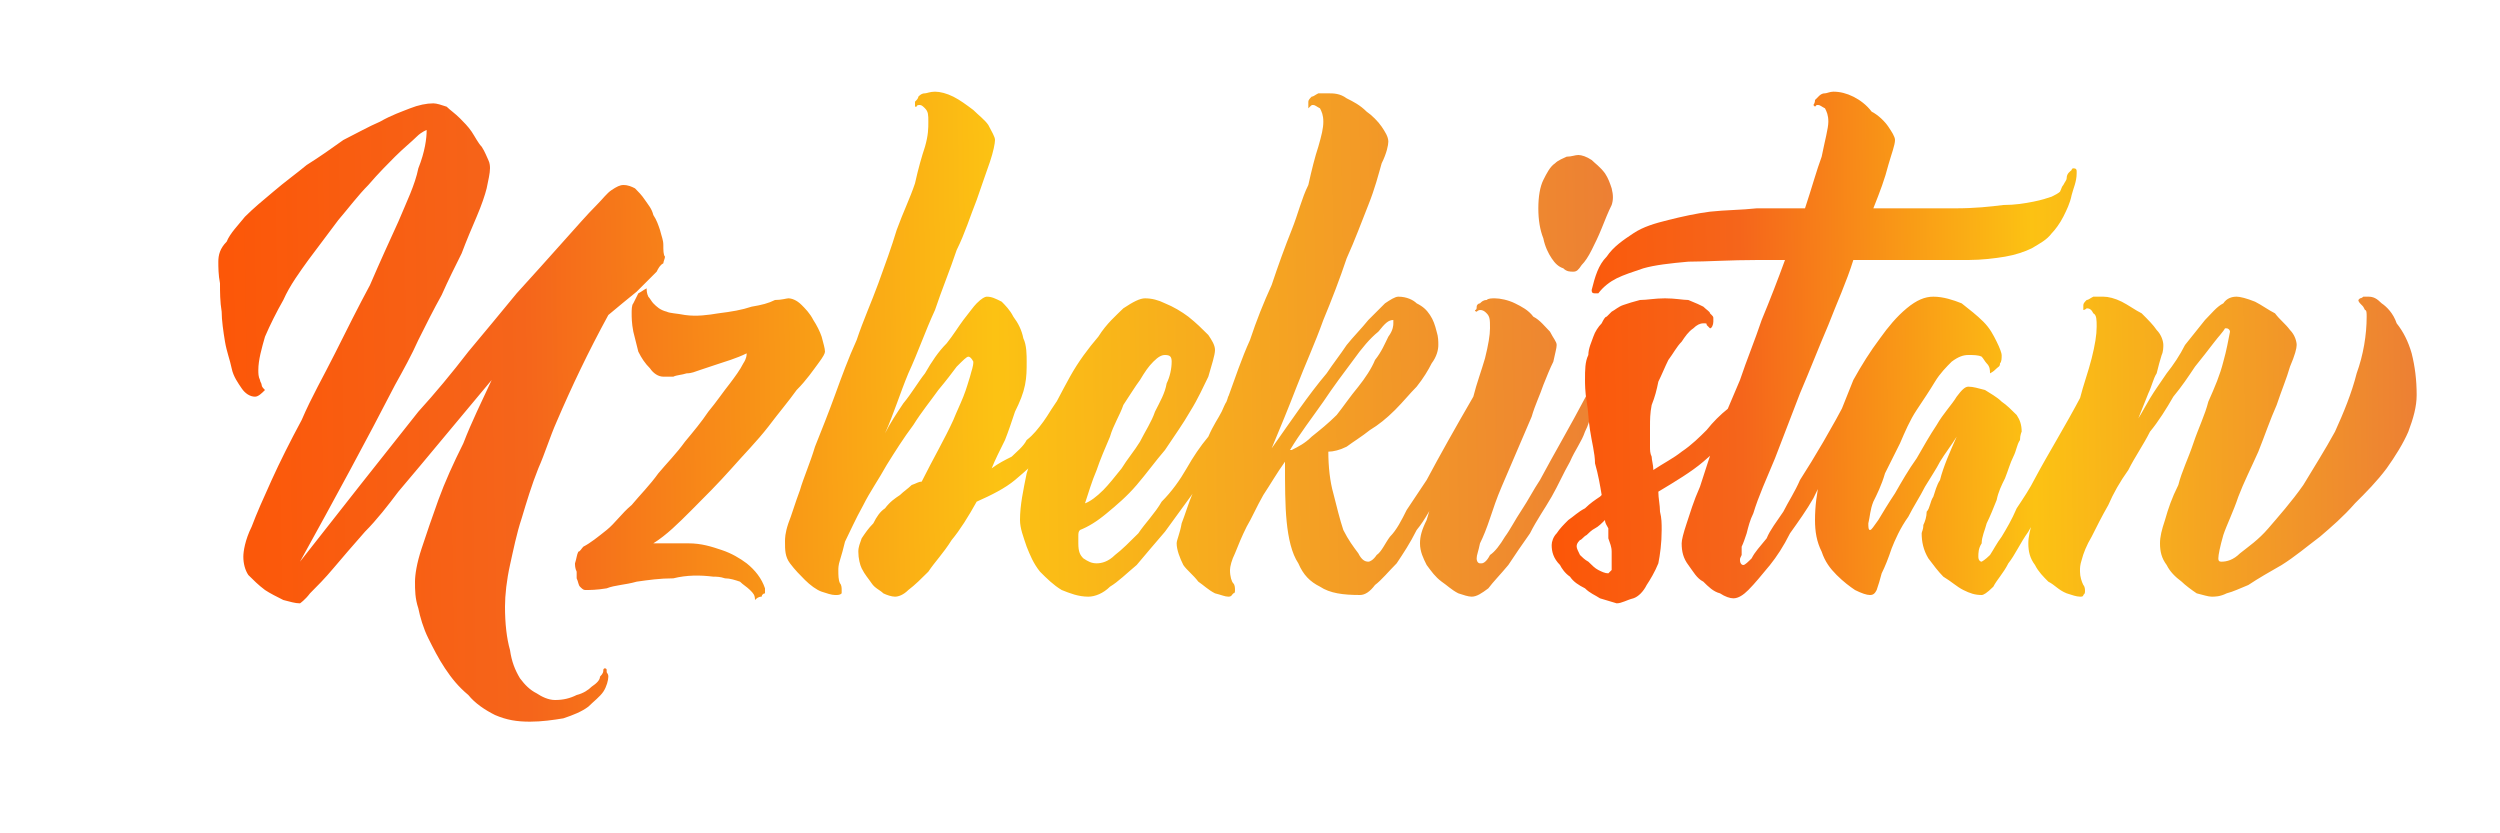 <svg xmlns="http://www.w3.org/2000/svg" width="144" height="48" viewBox="0 0 1500 500" xmlns:xlink="http://www.w3.org/1999/xlink" shape-rendering="geometricPrecision" text-rendering="geometricPrecision" image-rendering="optimizeQuality" fill-rule="evenodd" clip-rule="evenodd"><defs><linearGradient id="a" gradientUnits="userSpaceOnUse" x1="58.61" y1="262.831" x2="1005.8" y2="247.264"><stop offset="0" stop-color="#ff5100"/><stop offset=".271" stop-color="#f5651b"/><stop offset=".569" stop-color="#fcc213"/><stop offset="1" stop-color="#eb7937"/></linearGradient><linearGradient id="b" gradientUnits="userSpaceOnUse" xlink:href="#a" x1="885.583" y1="220.874" x2="1473" y2="213.429"/></defs><g fill-rule="nonzero"><path d="M399 154c0 1-1 3-1 4-2 1-3 3-4 5l-6 6-6 6c-5 4-11 9-17 14-12 22-22 43-31 64-4 9-7 19-11 28-4 10-7 20-10 30-3 9-5 19-7 28s-3 18-3 25c0 10 1 19 3 26 1 7 3 12 6 17 3 4 6 7 10 9 3 2 7 4 11 4 5 0 9-1 13-3 4-1 7-3 9-5 3-2 5-4 5-6 2-2 2-3 2-4 0 0 0-1 1-1 0 0 1 0 1 1v1c0 1 1 1 1 3s-1 6-3 9-6 6-9 9c-4 3-9 5-15 7-6 1-13 2-20 2-8 0-14-1-21-4-6-3-12-7-16-12-6-5-10-10-14-16s-7-12-10-18-5-13-6-18c-2-6-2-11-2-16 0-4 1-11 4-20s6-18 10-29 9-22 15-34c5-13 11-25 17-38-21 25-39 47-56 67-6 8-13 17-20 24-7 8-14 16-19 22s-10 11-14 15c-3 4-6 6-6 6-3 0-6-1-10-2-4-2-8-4-11-6-4-3-7-6-10-9-2-3-3-7-3-11 0-3 1-10 5-18 3-8 7-17 12-28s11-23 18-36c6-14 13-26 20-40s14-28 21-41c6-14 12-27 17-38 5-12 10-22 12-32 4-10 5-18 5-23 0 0-3 1-6 4s-8 7-13 12c-4 4-10 10-16 17-6 6-12 14-18 21l-18 24c-5 7-11 15-15 24-4 7-8 15-11 22-2 7-4 14-4 20 0 2 0 4 1 6 0 1 1 2 1 3s1 2 2 3c-2 2-4 4-6 4-3 0-6-2-8-5s-5-7-6-12-3-10-4-16-2-13-2-18c-1-6-1-12-1-17-1-5-1-10-1-13 0-4 1-8 5-12 2-5 7-10 11-15 5-5 11-10 17-15 7-6 14-11 20-16 8-5 15-10 22-15 8-4 15-8 22-11 7-4 13-6 18-8s10-3 14-3c2 0 5 1 8 2 2 2 5 4 8 7 2 2 5 5 7 8s4 7 6 9c2 3 3 6 4 8s1 4 1 5c0 3-1 7-2 12-1 4-3 10-6 17s-6 14-9 22c-4 8-8 16-12 25-5 9-9 17-14 27-4 9-9 18-14 27-17 33-36 68-57 106 25-32 48-61 71-90 10-11 20-23 30-36 10-12 20-24 29-35 10-11 19-21 27-30 9-10 15-17 21-23 4-4 6-7 9-9s5-3 7-3c3 0 5 1 7 2 2 2 4 4 6 7s4 5 5 9c2 3 3 6 4 9 1 4 2 6 2 9s0 6 1 7zm-7 172h21c8 0 14 2 20 4s11 5 15 8c5 4 9 9 11 15v3c-1 0-2 1-2 2-2 0-3 1-4 2 0-3-1-4-3-6s-4-3-6-5c-3-1-6-2-9-2-3-1-5-1-7-1-8-1-16-1-24 1-8 0-15 1-22 2-7 2-13 2-18 4-6 1-10 1-13 1-1 0-2-1-3-2s-1-3-2-5v-4c-1-2-1-4-1-5 1-3 1-5 2-7 1 0 2-2 3-3 4-2 9-6 14-10s9-10 15-15c5-6 11-12 16-19 5-6 11-12 16-19 5-6 10-12 14-18 5-6 9-12 13-17 3-4 6-8 8-12 2-3 2-5 2-6-6 3-13 5-19 7l-9 3c-3 1-5 2-8 2-3 1-6 1-8 2h-6c-3 0-6-2-8-5-3-3-5-6-7-10l-3-12c-1-5-1-9-1-11s0-5 1-6l3-6c2-1 3-2 5-3 0 1 0 3 1 5 1 1 2 3 3 4 2 2 4 4 8 5 2 1 6 1 11 2 7 1 14 0 20-1 8-1 14-2 20-4 6-1 10-2 14-4 4 0 7-1 8-1 2 0 5 1 8 4 2 2 5 5 7 9 2 3 4 7 5 10 1 4 2 7 2 9 0 1-1 3-4 7s-7 10-13 16c-5 7-11 14-17 22-7 9-15 17-22 25-8 9-16 17-24 25s-15 15-23 20zm246-88c1 1 1 3 1 4 1 1 1 3 1 4 0 2-1 3-1 5-1 1-2 4-4 8-3 4-6 9-10 13-4 6-9 10-16 16-6 5-14 9-23 13-5 9-10 17-15 23-5 8-10 13-14 19-4 4-8 8-12 11-3 3-6 4-8 4s-5-1-7-2c-2-2-5-3-7-6s-4-5-6-9c-1-2-2-6-2-10 0-3 1-5 2-8 2-3 4-6 7-9 2-4 4-7 7-9 3-4 6-6 9-8 2-2 5-4 7-6 3-1 4-2 6-2 7-14 14-26 19-37 2-5 4-9 6-14s3-9 4-12c1-4 2-6 2-9-1-2-2-3-3-3s-3 2-7 6c-3 4-6 8-11 14-5 7-10 13-15 21-6 8-11 16-16 24-5 9-10 16-14 24-5 9-8 16-11 22-1 4-2 8-3 11s-1 5-1 6c0 3 0 6 1 8 1 1 1 3 1 4v2c-1 1-2 1-4 1s-5-1-8-2-7-4-10-7-6-6-9-10-3-8-3-13c0-2 0-5 2-11 2-5 4-12 7-20 2-7 6-16 9-26 4-10 8-20 12-31s8-22 13-33c4-12 9-23 13-34s8-22 11-32c4-11 8-19 11-28 2-9 4-16 6-22 2-7 2-11 2-15s0-6-2-8c-1-1-2-2-3-2s-2 0-2 1h-1v-3c1-1 2-2 2-3 1-1 2-2 4-2 1 0 3-1 6-1s7 1 11 3 8 5 12 8c3 3 7 6 9 9 2 4 4 7 4 9s-1 7-3 13-5 14-8 23c-4 10-7 20-12 30-4 12-9 24-13 36-6 13-10 25-16 38-5 12-9 25-14 36 3-6 7-12 11-18 5-6 9-13 13-18 4-7 8-13 13-18 4-5 7-10 10-14 4-5 6-8 8-10 3-3 5-4 6-4 3 0 5 1 9 3 2 2 5 5 7 9 3 4 5 8 6 13 2 4 2 10 2 14 0 5 0 9-1 14s-3 10-6 16c-2 6-4 12-6 17-3 6-6 12-8 17 4-3 8-5 12-7 3-3 7-6 9-10 4-3 7-7 10-11s6-10 11-16l1 1zm61-25c-2 0-4 1-7 4s-5 6-8 11c-3 4-6 9-10 15-2 6-6 12-8 19-3 7-6 14-8 20-3 7-5 14-7 20 3-1 7-4 11-8 3-3 7-8 11-13 3-5 8-11 11-16 3-6 7-12 9-18 3-6 6-11 7-17 2-4 3-9 3-13 0-3-1-4-4-4zm34 34c1-2 2-5 3-6 1-3 1-4 1-3 1 0 2 0 2 2 0 1 1 2 1 4v7c-1 2-1 5-3 8-2 5-5 10-9 17-3 6-8 13-13 21-5 7-11 15-16 22-6 7-12 14-17 20-6 5-11 10-16 13-4 4-9 6-13 6-6 0-11-2-16-4-5-3-9-7-13-11-4-5-6-10-8-15-2-6-4-11-4-16 0-9 2-18 4-28 3-10 7-20 11-30 5-9 10-19 15-28s11-17 17-24c5-8 11-13 15-17 6-4 10-6 13-6 4 0 8 1 12 3 5 2 10 5 14 8 5 4 8 7 12 11 2 3 4 6 4 9s-2 9-4 16c-3 6-6 13-11 21-4 7-9 14-15 23-6 7-11 14-17 21s-12 12-18 17-11 8-16 10c-1 1-1 2-1 4v4c0 5 1 7 3 9 3 2 5 3 8 3s7-1 11-5c4-3 9-8 14-13 4-6 10-12 14-19 6-6 11-13 15-20s8-13 13-19c3-7 6-11 8-15zm151-9s1 0 2 2c1 1 1 3 1 5s0 3-1 6c0 2-1 4-2 8-3 5-6 11-9 17-4 6-8 14-12 21s-8 15-13 21c-4 8-8 14-12 20-5 5-9 10-13 13-3 4-6 6-9 6-10 0-18-1-24-5-6-3-10-7-13-14-4-6-6-15-7-25s-1-22-1-36c-5 7-9 14-13 20-4 7-7 14-10 19-3 6-5 11-7 16-2 4-3 8-3 10 0 4 1 7 2 8s1 3 1 4 0 2-1 2c-1 1-1 2-3 2s-4-1-8-2c-4-2-7-5-10-7-3-4-7-7-9-10-2-4-4-9-4-13 0-2 2-6 3-12 2-5 4-12 7-19 2-8 6-17 9-27 4-9 8-19 12-30s8-23 13-34c4-12 8-22 13-33 4-12 8-23 12-33s6-19 10-27c2-9 4-17 6-23 2-7 3-11 3-15s-1-6-2-8c-2-1-3-2-4-2s-1 0-2 1l-1 1v-4c0-1 1-2 2-3 1 0 2-1 4-2h6c3 0 7 0 11 3 4 2 8 4 12 8 3 2 7 6 9 9s4 6 4 9c0 2-1 7-4 13-2 7-4 15-8 25s-8 21-13 32c-4 12-9 25-14 37-5 14-11 27-16 40s-10 25-15 37c12-17 22-32 33-45 4-6 8-11 12-17 4-5 9-10 13-15l10-10c3-2 6-4 8-4 5 0 9 2 11 4 4 2 6 4 8 7s3 6 4 10c1 3 1 6 1 8 0 3-1 7-4 11-2 4-5 9-9 14-4 4-8 9-13 14s-10 9-15 12c-5 4-10 7-14 10-4 2-8 3-11 3 0 9 1 18 3 25 2 8 4 16 6 22 3 6 6 10 9 14 2 4 4 5 6 5 1 0 3-1 5-4 3-2 5-7 8-11 4-4 7-10 10-16l12-18c8-15 17-31 28-50zm-109 32c4-2 8-4 12-8 5-4 10-8 15-13 4-5 8-11 13-17 4-5 8-11 10-16 4-5 6-10 8-14 3-4 3-7 3-8v-2c-3 0-5 2-9 7-5 4-10 10-15 17-6 8-12 16-18 25-7 10-14 19-20 29h1zM947 93c2 0 5 1 8 3 2 2 5 4 8 8 2 3 3 6 4 9 1 4 1 7 0 10-2 4-4 9-6 14s-4 9-6 13-4 7-6 9c-2 3-3 4-5 4s-4 0-6-2c-3-1-5-3-7-6s-4-7-5-12c-2-5-3-11-3-18s1-13 3-17 4-8 7-10c2-2 5-3 7-4 3 0 5-1 7-1zm-58 245c1 0 3-1 5-5 3-2 6-6 9-11 3-4 6-10 10-16s7-12 11-18c8-15 18-32 28-51 1 1 2 4 2 6 1 1 1 4 0 6 0 3-1 6-3 10-2 6-6 11-9 18-4 7-7 14-11 21s-9 14-13 22c-5 7-9 13-13 19-5 6-9 10-12 14-4 3-7 5-10 5-2 0-5-1-8-2-4-2-7-5-10-7-4-3-6-6-9-10-2-4-4-8-4-13 0-4 1-8 4-14 2-7 4-14 7-22s6-16 10-25 7-18 11-27c2-8 5-16 7-23 2-8 3-14 3-18 0-5 0-7-2-9-1-1-2-2-4-2 0 0-1 0-2 1 0 0-1 0-1-1 1 0 1-1 1-2s1-2 2-2c1-1 2-2 4-2 1-1 3-1 5-1 3 0 8 1 12 3s8 4 11 8c4 2 7 6 10 9 2 4 4 6 4 8s-1 5-2 10c-2 4-4 9-6 14-2 6-5 12-7 19l-9 21-9 21c-3 7-5 13-7 19s-4 11-6 15c-1 5-2 7-2 9s1 3 2 3h1z" fill="url(#a)"/><path d="M990 256v12c0 2 0 4 1 6 0 2 1 5 1 8 6-4 12-7 17-11 6-4 11-9 15-13 4-5 8-9 13-13 3-5 6-10 8-15 1 1 1 2 2 2 0 1 0 2 1 3v4c0 2-1 5-2 9-1 3-4 8-8 13s-10 11-16 16c-7 6-17 12-27 18 0 4 1 8 1 12 1 4 1 7 1 11 0 8-1 15-2 20-2 5-5 10-7 13-2 4-5 7-8 8-4 1-7 3-10 3-3-1-7-2-10-3-3-2-6-3-9-6-4-2-7-4-9-7-3-2-5-5-6-7-4-4-5-8-5-12 0-2 1-5 3-7 2-3 4-5 7-8 3-2 6-5 10-7 3-3 6-5 9-7l1-1c-1-6-2-12-4-19 0-6-2-13-3-20-1-6-1-12-2-17-1-6-1-11-1-13 0-6 0-11 2-15 0-4 2-8 3-11s3-6 5-8c1-2 2-4 3-4l3-3c2-1 4-3 7-4s6-2 10-3c4 0 9-1 15-1s11 1 14 1c5 2 7 3 9 4 2 2 4 3 4 4 2 2 2 2 2 3v2c0 2-1 4-2 4l-2-2c0-1 0-1-2-1s-4 1-6 3c-3 2-5 5-7 8-3 3-5 7-8 11-2 4-4 9-6 13-1 5-2 9-4 14-1 5-1 9-1 13zm-25 88l2-2v-11c0-3-1-5-2-8v-6c-1-2-2-3-2-5-2 2-4 4-6 5s-4 3-5 4c-2 1-3 3-4 3-2 2-2 3-2 4s1 3 2 5c1 1 3 3 5 4 2 2 4 4 6 5s4 2 6 2zm81-5c1 0 3-2 5-4 2-4 5-7 9-12 2-5 6-10 10-16 3-6 7-12 10-19 9-14 19-31 29-50 0 0 1 1 1 2s0 1 1 3v3c0 2 0 4-1 6 0 2-1 5-2 8-3 5-6 11-9 18-4 6-7 13-11 21-4 7-9 14-14 21-4 8-8 14-12 19-5 6-9 11-13 15-3 3-6 5-9 5-2 0-5-1-8-3-4-1-7-4-10-7-4-2-6-6-9-10s-4-8-4-13c0-2 1-6 3-12s4-13 8-22c3-9 6-19 10-30s9-22 14-34c4-12 9-24 13-36 5-12 10-25 14-36h-16c-17 0-31 1-42 1-11 1-20 2-27 4-6 2-12 4-16 6s-8 5-11 9h-2c-1 0-2 0-2-2 2-8 4-15 9-20 4-6 10-10 16-14s13-6 21-8 17-4 25-5c9-1 19-1 28-2h29c4-12 7-23 10-31 2-10 4-17 4-21s-1-6-2-8c-2-1-3-2-4-2h-1l-1 1-1-1s1-1 1-3l2-2c1-1 2-2 4-2 1 0 3-1 5-1 4 0 8 1 12 3s8 5 11 9c4 2 8 6 10 9s4 6 4 8c0 3-2 8-4 15-2 8-5 16-9 26h49c12 0 21-1 29-2 7 0 13-1 18-2s8-2 11-3c2-1 4-2 5-3 1-2 1-3 2-4 1-2 2-3 2-4 0-3 2-4 3-5 0-1 1-1 1-1 2 0 2 1 2 2v1c0 5-2 9-3 13-1 5-3 9-5 13s-5 8-7 10c-3 4-7 6-12 9-4 2-10 4-16 5s-14 2-22 2h-69c-4 13-10 26-15 39-6 14-11 27-17 41l-15 39c-5 12-10 23-13 33-2 4-3 8-4 12-1 3-2 6-3 8v5c-1 2-1 2-1 3 0 2 1 3 2 3zm148-115c0-2 0-4-2-6-1-1-2-3-3-4-2-1-5-1-8-1s-6 1-10 4c-3 3-7 7-10 12s-7 11-11 17-7 13-10 20l-9 18c-2 7-5 13-7 17-2 5-2 9-3 13 0 2 0 4 1 4s2-2 5-6c3-5 6-10 10-16 4-7 8-14 13-21 4-7 8-14 12-20 4-7 9-12 12-17 3-4 5-6 7-6 3 0 6 1 10 2 3 2 7 4 10 7 3 2 6 5 9 8 2 3 3 6 3 10 0 0-1 2-1 5-2 3-2 6-4 10s-3 8-5 13c-2 4-4 8-5 13-2 5-4 10-6 14-1 4-3 8-3 12-2 3-2 6-2 8s1 3 2 3c0 0 2-1 5-4 2-3 4-7 7-11 3-5 6-10 9-17 4-6 8-12 11-18 8-15 18-31 28-50 1 1 1 3 2 5v7c-1 2-1 6-3 10-3 5-6 11-9 17-4 7-7 14-11 21-3 8-7 15-11 22-5 7-8 14-12 19-3 6-7 10-9 14-4 4-6 5-7 5-4 0-7-1-11-3s-7-5-12-8c-3-3-6-7-9-11-3-5-4-10-4-15 0-1 1-2 1-5 1-2 2-5 2-8 2-2 2-6 4-9 1-3 2-7 4-10 2-8 6-17 10-26-3 5-7 10-10 15-2 4-6 10-9 15-3 6-7 12-10 18-5 7-8 14-10 19-2 6-4 11-6 15-1 4-2 7-3 10-1 2-2 3-4 3s-5-1-9-3c-3-2-7-5-11-9s-7-8-9-14c-3-6-4-12-4-19 0-8 1-16 3-25s5-19 8-29l12-30c5-9 10-17 16-25 5-7 10-13 16-18s11-7 16-7c6 0 12 2 17 4 5 4 9 7 13 11s6 8 8 12 3 7 3 8c0 2 0 4-1 5 0 2-1 2-2 3s-2 2-4 3zm227-46c3 0 5 1 8 4 3 2 7 6 9 12 4 5 7 11 9 18 2 8 3 16 3 25 0 7-2 14-5 22-3 7-8 15-13 22-6 8-12 14-19 21-7 8-14 14-21 20-8 6-15 12-23 17-7 4-14 8-20 12-5 2-9 4-13 5-4 2-7 2-9 2s-5-1-9-2c-3-2-7-5-9-7-4-3-7-6-9-10-3-4-4-8-4-13 0-4 1-8 3-14 2-7 4-13 8-21 2-8 6-16 9-25s7-17 9-25c4-9 7-16 9-24 2-7 3-13 4-18 0-1-1-2-2-2h-1c-1 2-4 5-7 9s-7 9-11 14c-4 6-8 12-13 18-4 7-9 15-14 21-4 8-9 15-13 23-5 7-9 14-12 21-4 7-7 13-10 19-3 5-5 10-6 14-1 3-1 5-1 6v1c0 3 1 6 2 8 1 1 1 3 1 3 0 2 0 2-1 3 0 1-1 1-2 1-2 0-5-1-8-2-5-2-7-5-11-7-3-3-6-6-8-10-3-4-4-8-4-13 0-4 1-8 3-15 2-6 5-13 7-21 4-8 7-16 10-24 4-9 7-18 11-27 2-8 5-16 7-24s3-14 3-19c0-4 0-7-2-8-1-2-2-3-4-3 0 0-1 1-2 1v-3c0-1 1-2 2-3 1 0 2-1 4-2h6c3 0 7 1 11 3s8 5 12 7c4 4 7 7 9 10 3 3 4 7 4 9 0 1 0 4-1 6-1 3-2 7-3 11-2 3-3 8-5 12l-6 15c2-3 4-7 7-12s6-9 10-15c4-5 8-11 11-17l12-15c4-4 7-8 11-10 2-3 5-4 8-4 2 0 6 1 11 3 4 2 8 5 12 7 3 4 6 6 9 10 3 3 4 7 4 9s-1 6-4 13c-2 7-5 14-8 23-4 9-7 18-11 28-4 9-9 19-12 27-3 9-7 17-9 23-2 7-3 12-3 14s1 2 2 2c3 0 7-1 11-5 5-4 11-8 17-15s14-16 21-26c6-10 13-21 19-32 5-11 10-23 13-35 4-11 6-23 6-34 0-2 0-4-1-4-1-2-1-2-2-3s-2-2-2-3l1-1c1 0 2-1 2-1h3z" fill="url(#b)"/></g></svg>